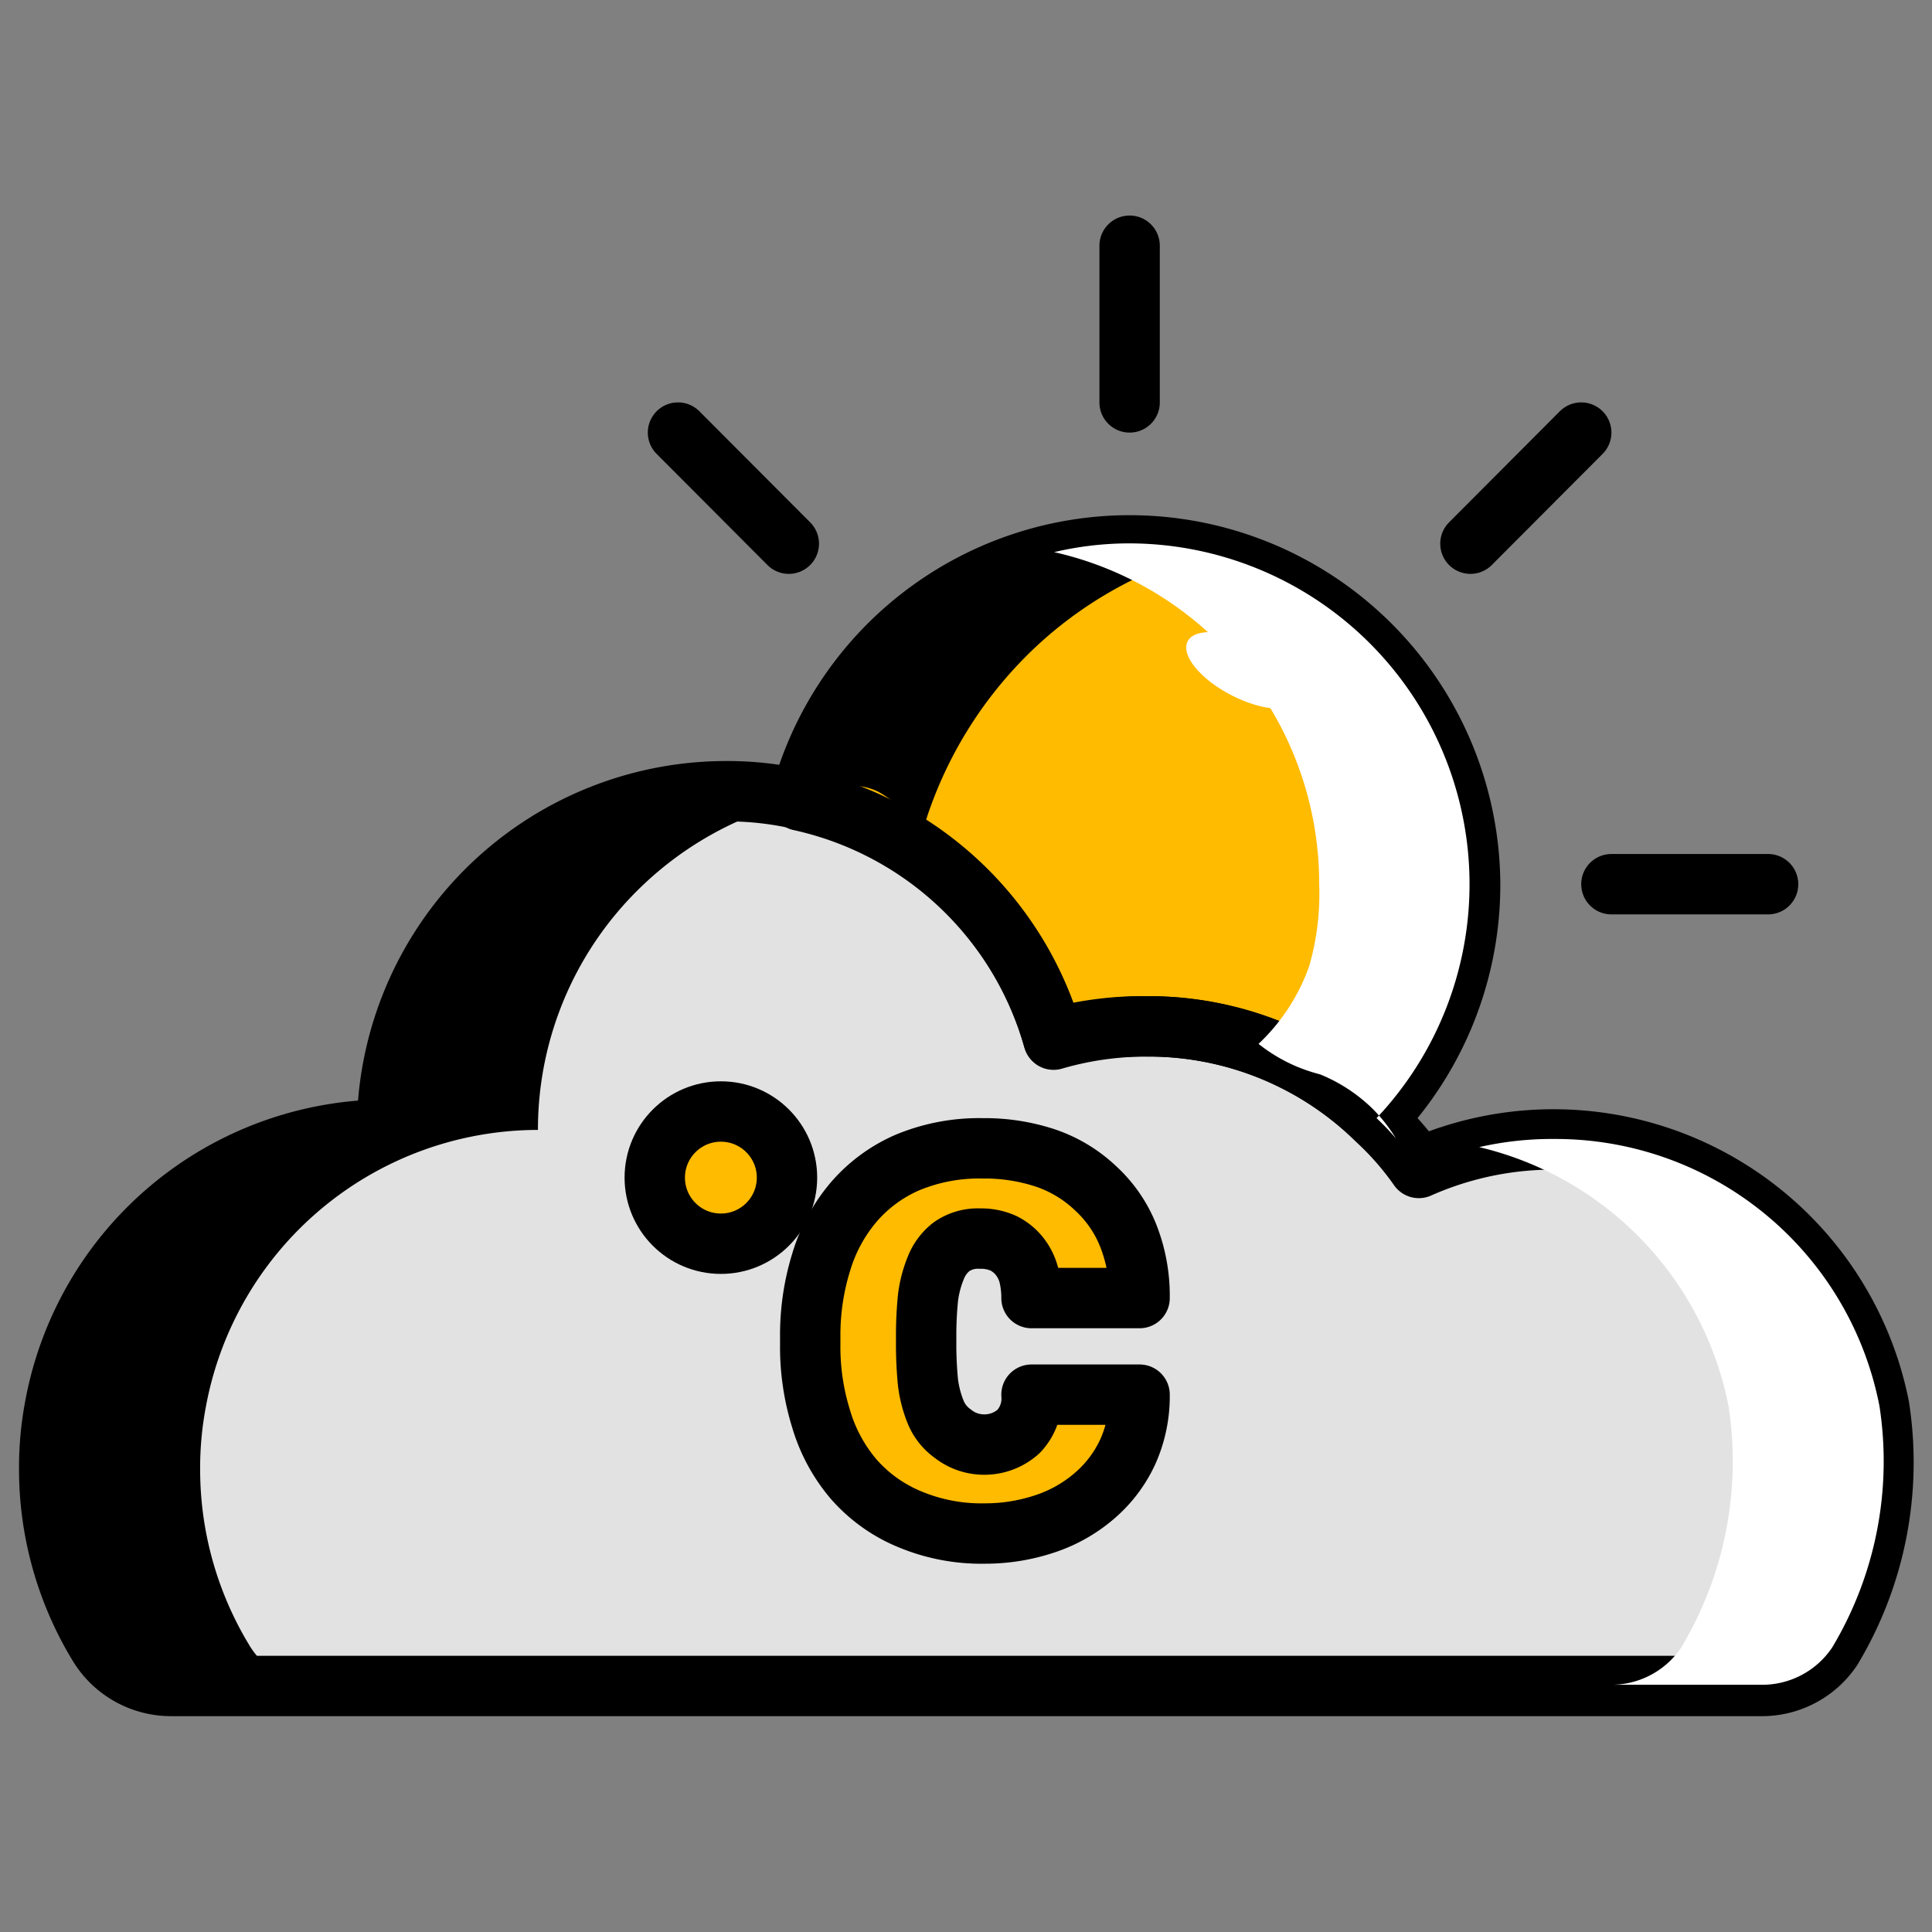 <svg xmlns="http://www.w3.org/2000/svg" viewBox="0 0 64 64"><rect x="0" y="0" width="64" height="64" fill="#808080" stroke="none"/><defs><style>.cls-2{fill:#fb0}.cls-3,.cls-6{fill:none}.cls-5,.cls-9{fill:#fff}.cls-6{stroke:#000;stroke-linecap:round;stroke-linejoin:round;stroke-width:2px}.cls-9{mix-blend-mode:overlay}</style></defs><g style="isolation:isolate"><g id="Layer_1" data-name="Layer 1"><g id="Vector"><path class="cls-2" d="M48.7 29.29a11.27 11.27 0 0 1-3.1 7.78A10.8 10.8 0 0 0 38 34a11 11 0 0 0-3.1.44 11.22 11.22 0 0 0-8.4-7.92 11.28 11.28 0 0 1 22.2 2.77z"/><path class="cls-3" d="m48.71 18.01 3.67-3.68"/><path d="M60.68 54.62a2.79 2.79 0 0 1-2.36 1.23H5.7a2.81 2.81 0 0 1-2.41-1.31 11.22 11.22 0 0 1-1.66-5.88 10.84 10.84 0 0 1 .19-2.07 11.2 11.2 0 0 1 11-9.17 11.24 11.24 0 0 1 11.25-11.21 10.69 10.69 0 0 1 2.42.27 11.22 11.22 0 0 1 8.4 7.92A11 11 0 0 1 38 34a10.8 10.8 0 0 1 7.61 3.1A9.82 9.82 0 0 1 47 38.69a11 11 0 0 1 15.25 7.91 12 12 0 0 1-1.57 8.02z" style="fill:#e2e2e2"/><path class="cls-3" d="m26.13 18.01-3.67-3.68"/><ellipse class="cls-5" cx="41.23" cy="22.21" rx=".93" ry="2.12" transform="rotate(-62.95 41.23 22.21)"/><ellipse class="cls-5" cx="44.14" cy="24.86" rx=".6" ry="1.37" transform="matrix(.83 -.55 .55 .83 -6.38 28.63)"/><path class="cls-2" d="M32.5 47.85a1.69 1.69 0 0 0 1.24-.43 1.58 1.58 0 0 0 .43-1.22h3.58a4.5 4.5 0 0 1-.39 1.89 4.27 4.27 0 0 1-1.08 1.44 4.82 4.82 0 0 1-1.64.94 6.25 6.25 0 0 1-2 .33 6.16 6.16 0 0 1-2.52-.48A5 5 0 0 1 28.28 49a5.46 5.46 0 0 1-1.08-2 8 8 0 0 1-.36-2.46v-.26a8.13 8.13 0 0 1 .36-2.46 5.5 5.5 0 0 1 1.08-2 4.94 4.94 0 0 1 1.78-1.31 6.18 6.18 0 0 1 2.49-.47 6.4 6.4 0 0 1 2.11.33 4.51 4.51 0 0 1 1.64 1 4.26 4.26 0 0 1 1.07 1.55 5.43 5.43 0 0 1 .38 2.08h-3.58a3.19 3.19 0 0 0-.09-.77 1.71 1.71 0 0 0-.32-.63 1.57 1.57 0 0 0-.53-.42 1.82 1.82 0 0 0-.77-.15 1.52 1.52 0 0 0-.94.27 1.64 1.64 0 0 0-.52.7 3.84 3.84 0 0 0-.26 1 12.47 12.47 0 0 0-.06 1.25v.26a12.79 12.79 0 0 0 .06 1.28 3.86 3.86 0 0 0 .26 1 1.62 1.62 0 0 0 .56.7 1.66 1.66 0 0 0 .94.36z"/><circle class="cls-2" cx="23.88" cy="39.01" r="2.19"/></g><g id="Line"><path class="cls-6" d="M48.7 29.29a11.27 11.27 0 0 1-3.1 7.78A10.8 10.8 0 0 0 38 34a11 11 0 0 0-3.1.44 11.22 11.22 0 0 0-8.4-7.92h0a11.28 11.28 0 0 1 22.2 2.77zM37.42 13.33V8.14M53.38 29.29h5.19M48.71 18.01l3.67-3.68"/><path class="cls-6" d="M60.68 54.62s0 0 0 0a2.79 2.79 0 0 1-2.36 1.23H5.7a2.81 2.81 0 0 1-2.41-1.31 11.22 11.22 0 0 1-1.66-5.88 10.84 10.84 0 0 1 .19-2.07 11.2 11.2 0 0 1 11-9.17 11.24 11.24 0 0 1 11.25-11.21 10.69 10.69 0 0 1 2.42.27h0a11.22 11.22 0 0 1 8.4 7.92A11 11 0 0 1 38 34a10.8 10.8 0 0 1 7.61 3.1A9.82 9.82 0 0 1 47 38.69a11 11 0 0 1 15.25 7.91 12 12 0 0 1-1.57 8.02zM26.13 18.01l-3.67-3.68"/><ellipse class="cls-3" cx="41.23" cy="22.21" rx=".93" ry="2.12" transform="rotate(-62.95 41.23 22.21)"/><ellipse class="cls-3" cx="44.14" cy="24.86" rx=".6" ry="1.37" transform="matrix(.83 -.55 .55 .83 -6.38 28.63)"/><path class="cls-6" d="M32.5 47.85a1.69 1.69 0 0 0 1.24-.43 1.58 1.58 0 0 0 .43-1.22h3.58a4.5 4.5 0 0 1-.39 1.89 4.27 4.27 0 0 1-1.08 1.44 4.82 4.82 0 0 1-1.64.94 6.25 6.25 0 0 1-2 .33 6.16 6.16 0 0 1-2.52-.48A5 5 0 0 1 28.28 49a5.46 5.46 0 0 1-1.08-2 8 8 0 0 1-.36-2.46v-.26a8.13 8.13 0 0 1 .36-2.46 5.5 5.5 0 0 1 1.08-2 4.94 4.94 0 0 1 1.78-1.31 6.18 6.18 0 0 1 2.49-.47 6.4 6.4 0 0 1 2.11.33 4.51 4.51 0 0 1 1.64 1 4.26 4.26 0 0 1 1.07 1.55 5.43 5.43 0 0 1 .38 2.08h-3.58a3.19 3.19 0 0 0-.09-.77 1.71 1.71 0 0 0-.32-.63 1.57 1.57 0 0 0-.53-.42 1.82 1.82 0 0 0-.77-.15 1.52 1.52 0 0 0-.94.27 1.64 1.64 0 0 0-.52.7 3.84 3.84 0 0 0-.26 1 12.47 12.47 0 0 0-.06 1.25v.26a12.79 12.79 0 0 0 .06 1.28 3.86 3.86 0 0 0 .26 1 1.62 1.62 0 0 0 .56.7 1.66 1.66 0 0 0 .94.36z"/><circle class="cls-6" cx="23.88" cy="39.01" r="2.19"/></g><path d="M1.82 46.6a10.84 10.84 0 0 0-.19 2.07 11.22 11.22 0 0 0 1.66 5.88 2.81 2.81 0 0 0 2.41 1.31h5a2.81 2.81 0 0 1-2.41-1.31 11.22 11.22 0 0 1-1.66-5.88 10.84 10.84 0 0 1 .19-2.07 11.2 11.2 0 0 1 11-9.17 11.16 11.16 0 0 1 3.51-8.14 11.28 11.28 0 0 1 4-2.44c1.62-.57 2.68-1.12 3.73-.64a3.1 3.1 0 0 1 1.43 1.58 13.59 13.59 0 0 1 4.06-6.58 13.39 13.39 0 0 1 5.36-2.91 10.83 10.83 0 0 0-2.5-.29 11.29 11.29 0 0 0-10.93 8.47 10.69 10.69 0 0 0-2.42-.27 11.24 11.24 0 0 0-11.22 11.22A11.2 11.2 0 0 0 1.82 46.6z" id="Shadow"/><g id="Highligth" style="mix-blend-mode:overlay"><path class="cls-9" d="M51.5 37.73A10.85 10.85 0 0 0 49 38a11 11 0 0 1 8.26 8.58 12 12 0 0 1-1.57 8 2.79 2.79 0 0 1-2.36 1.23h5a2.79 2.79 0 0 0 2.36-1.23 12 12 0 0 0 1.57-8 10.93 10.93 0 0 0-10.76-8.85zM37.42 18a10.89 10.89 0 0 0-2.5.29 11.26 11.26 0 0 1 8.78 11 8.64 8.64 0 0 1-.33 2.71 6.52 6.52 0 0 1-1.68 2.58 5.47 5.47 0 0 0 1.24.74 5.8 5.8 0 0 0 .8.27 5.41 5.41 0 0 1 1.72 1.12 5.27 5.27 0 0 1 .79 1 8.07 8.07 0 0 0-.64-.67A11.29 11.29 0 0 0 37.42 18z"/></g></g></g></svg>